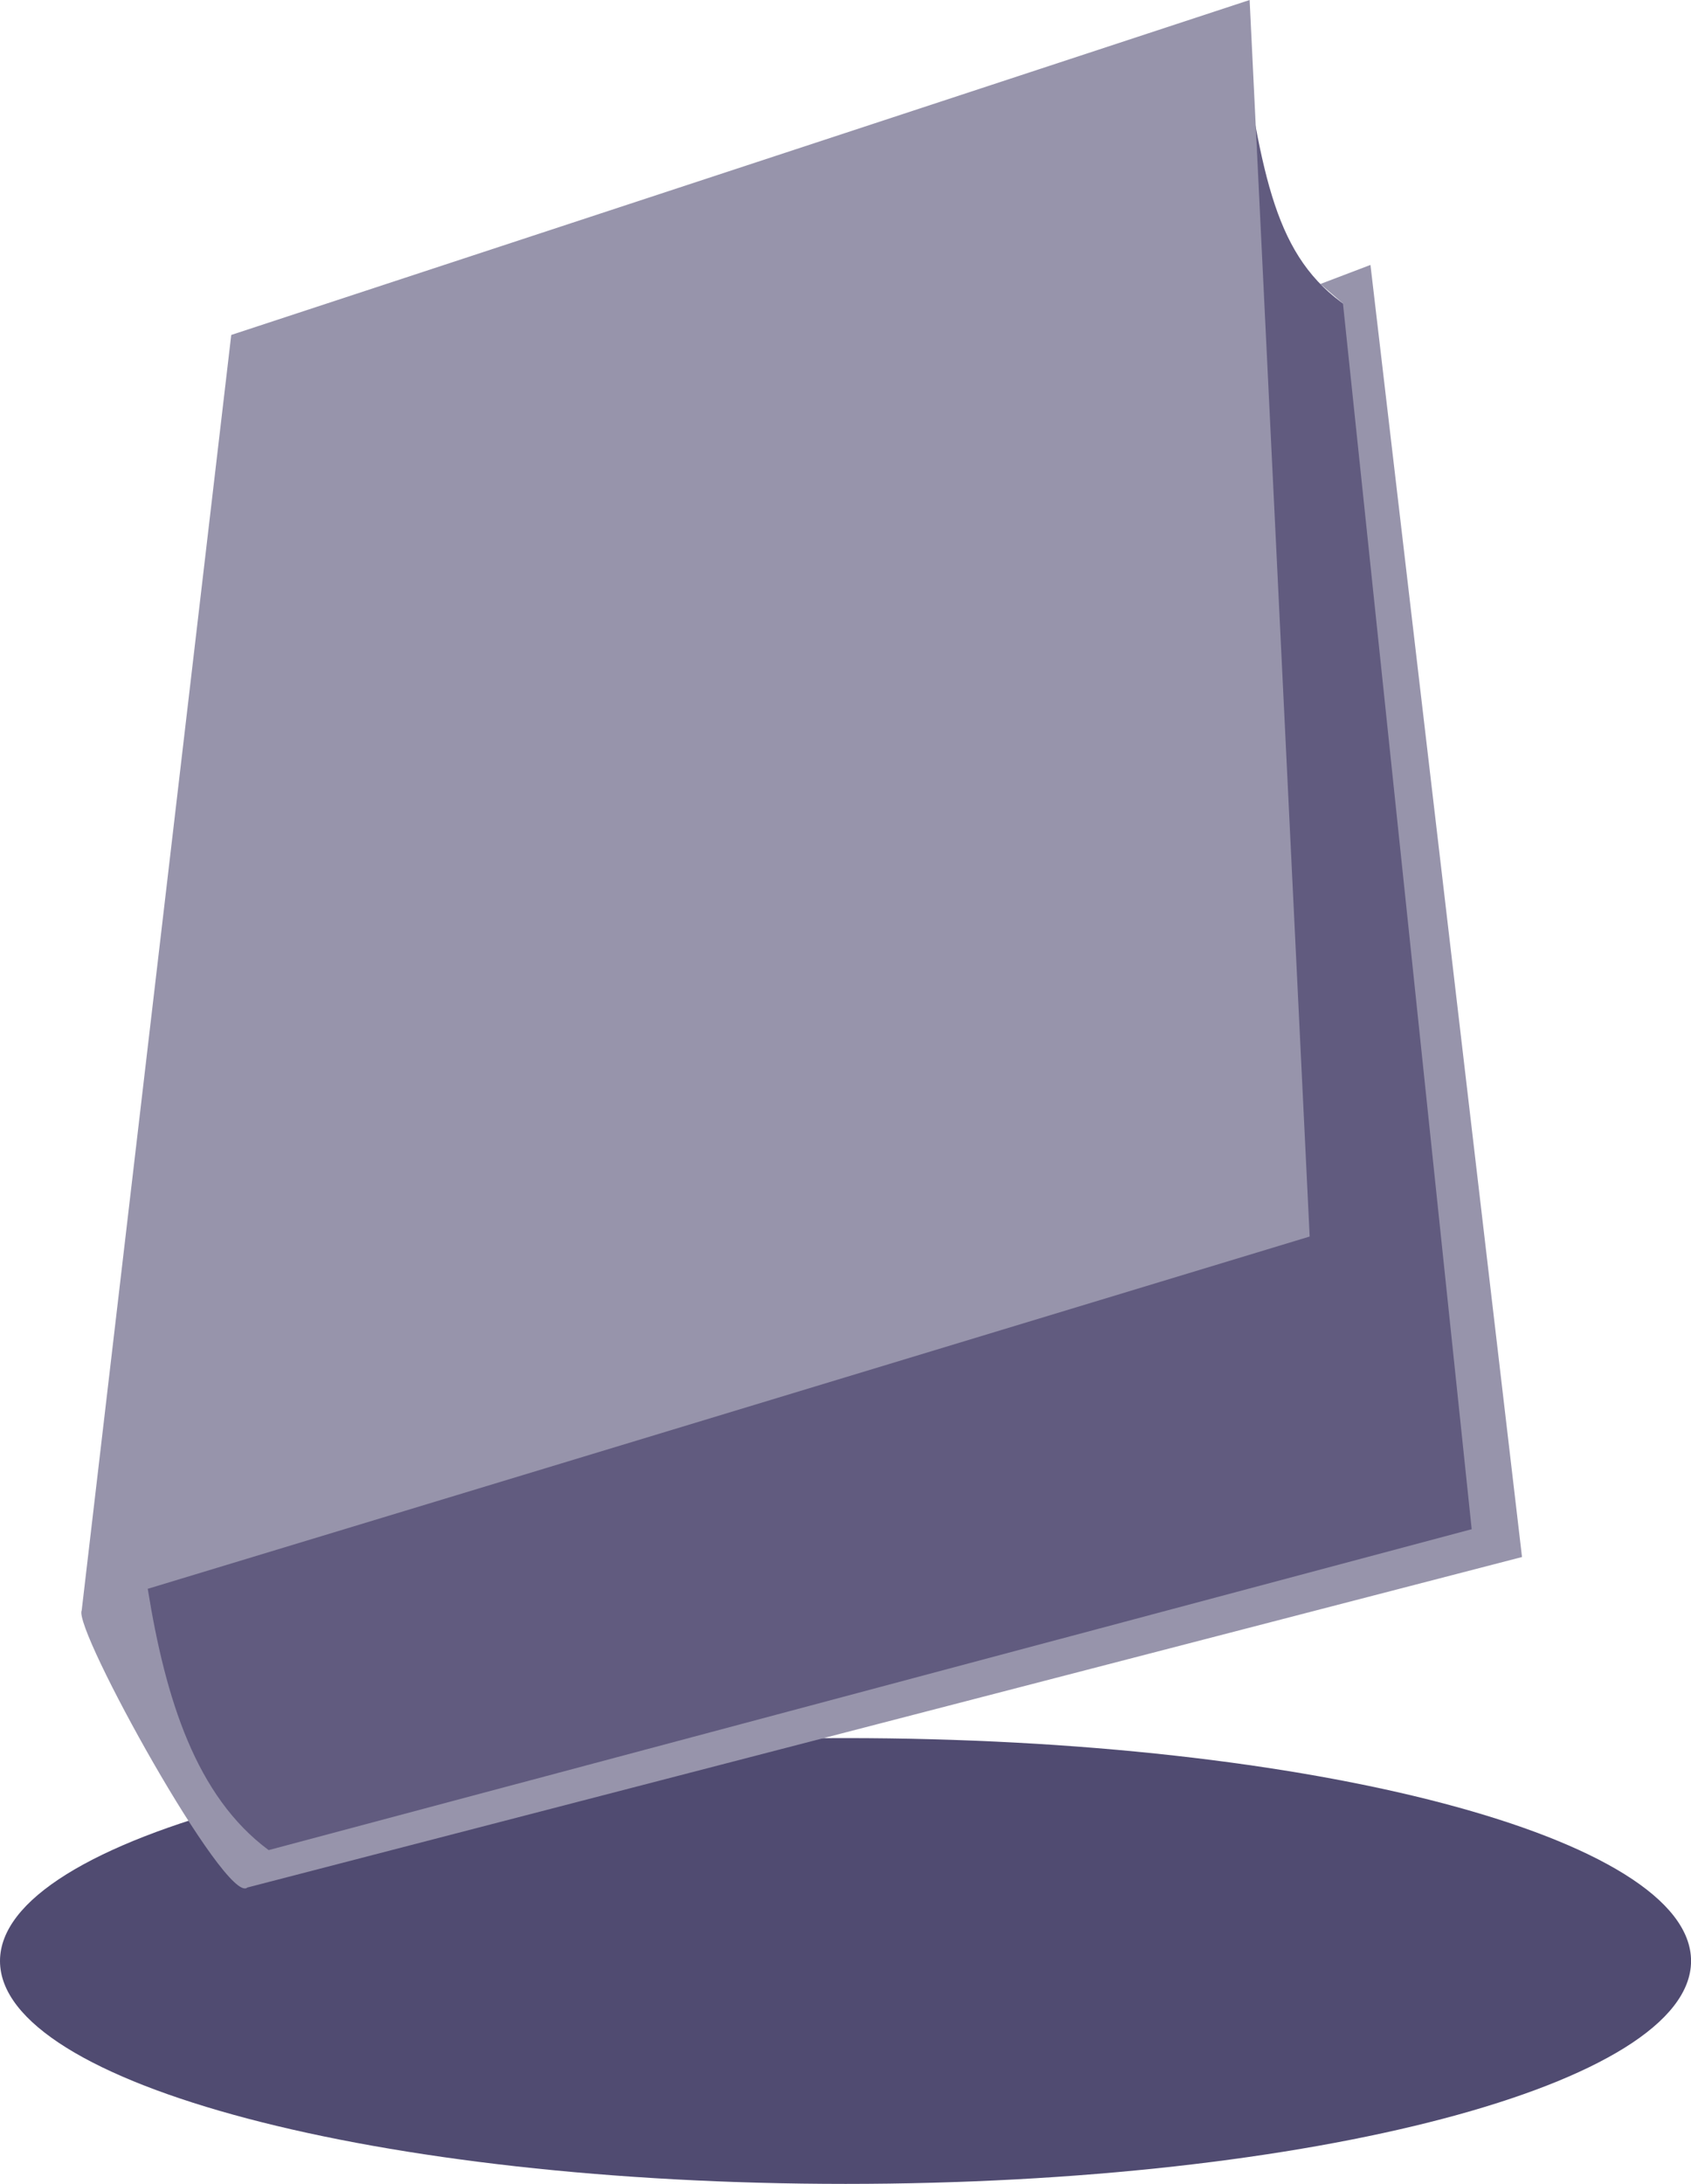 <svg id="Group_31" data-name="Group 31" xmlns="http://www.w3.org/2000/svg" width="28.899" height="37.301" viewBox="0 0 28.899 37.301">
  <path id="Path_16" data-name="Path 16" d="M0,30.909c0-2.1,6.469-3.807,14.449-3.807S28.9,28.806,28.9,30.909s-6.468,3.807-14.449,3.807S0,33.011,0,30.909" transform="translate(0 2.585)" fill="#504b71"/>
  <path id="Path_17" data-name="Path 17" d="M1.8,26.924l.943,3.043,1.391,2,21.2-5.673L22.86,5.206C21.618,4.364,21.4,3.009,21,.361L16.894,19.409Z" transform="translate(0.172 0.034)" fill="#615b7f"/>
  <path id="Path_18" data-name="Path 18" d="M23.3,4.525l-.857.326.387.332,2.2,20.936L4.47,31.6c-1.239-.918-1.762-2.575-2.066-4.463L22.261,21.12,21.235,0,3.831,5.721,1.275,27.507c-.148.317,2.477,5.057,2.831,4.732L25.89,26.594Z" transform="translate(0.121)" fill="#9794ab"/>
</svg>
